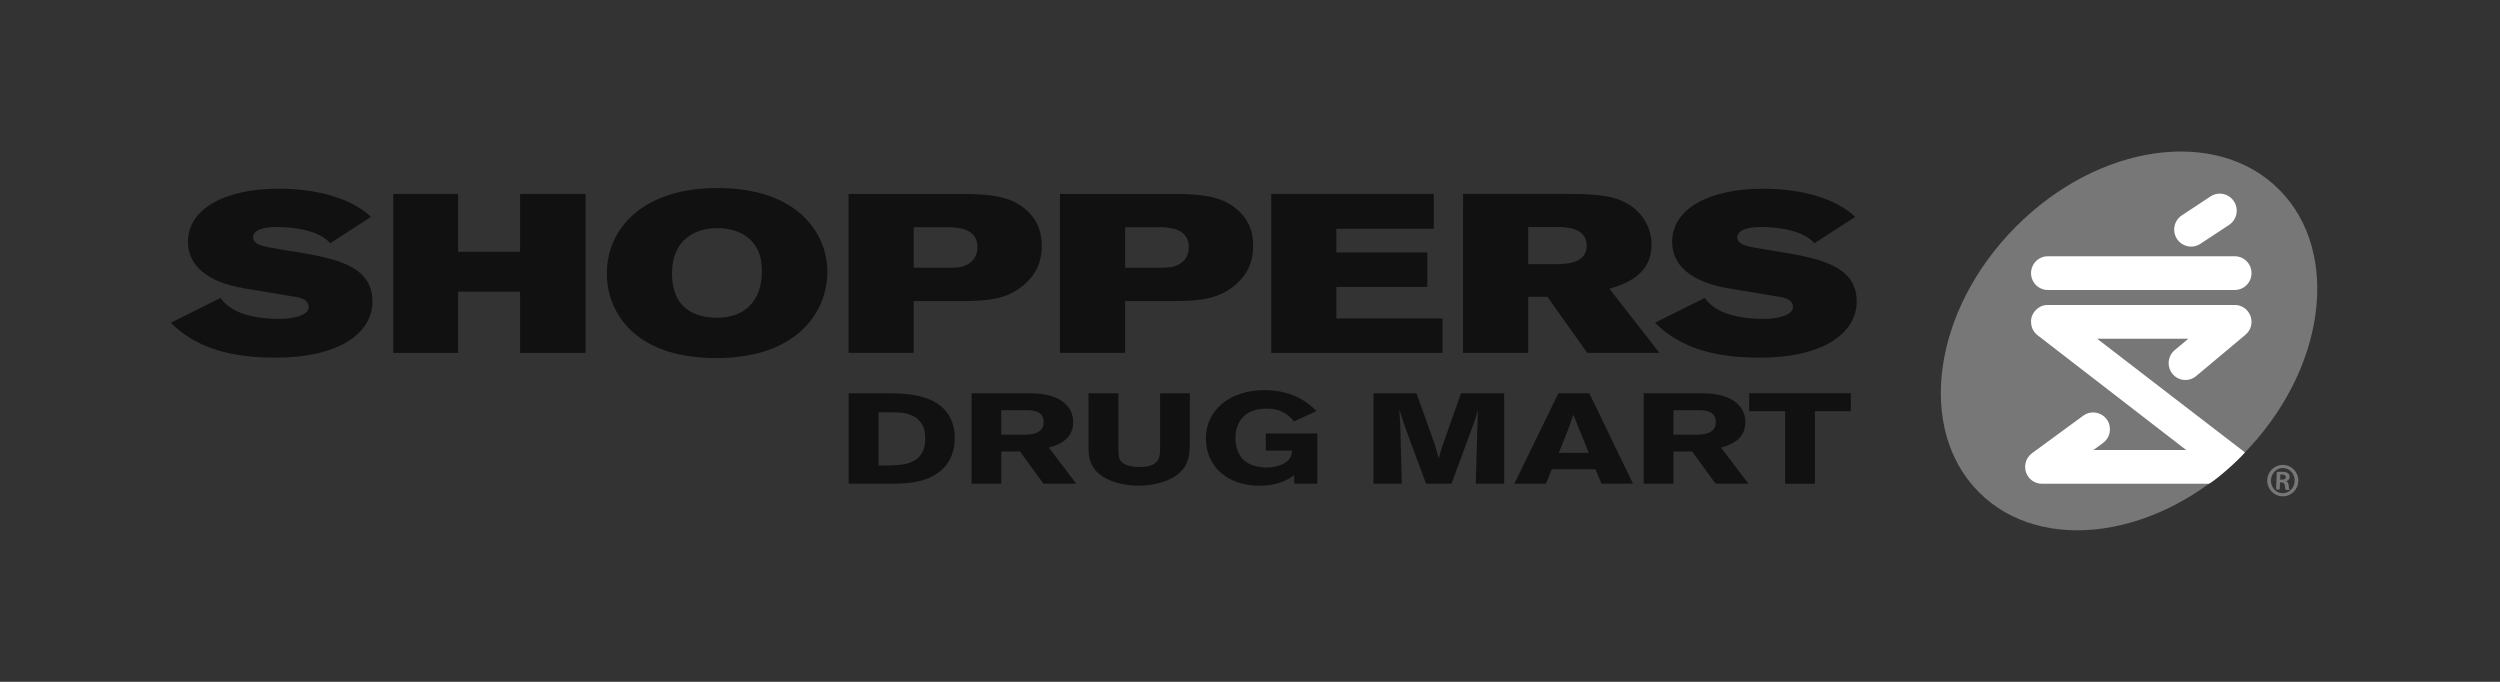 <svg width="132" height="36" viewBox="0 0 132 36" fill="none" xmlns="http://www.w3.org/2000/svg">
<rect x="0" y="0" width="132" height="36" fill="#333333" stroke="none"/>
<path d="M120.569 24.548C121.022 24.566 121.368 24.952 121.349 25.407C121.33 25.871 120.954 26.223 120.498 26.205C120.045 26.186 119.692 25.803 119.71 25.341C119.729 24.885 120.112 24.529 120.565 24.548M120.555 24.712C120.212 24.698 119.922 24.985 119.907 25.352C119.892 25.724 120.158 26.025 120.505 26.039C120.852 26.057 121.144 25.774 121.16 25.404C121.174 25.036 120.906 24.727 120.559 24.713L120.555 24.712ZM120.369 25.849L120.177 25.841L120.214 24.922C120.287 24.914 120.368 24.903 120.507 24.91C120.665 24.916 120.758 24.945 120.819 24.995C120.868 25.038 120.895 25.102 120.89 25.197C120.886 25.307 120.806 25.382 120.706 25.403L120.706 25.41C120.785 25.428 120.834 25.504 120.843 25.641C120.856 25.785 120.872 25.841 120.885 25.871L120.684 25.863C120.663 25.829 120.652 25.747 120.639 25.622C120.629 25.522 120.571 25.479 120.473 25.475L120.385 25.471L120.369 25.849ZM120.392 25.32L120.483 25.324C120.596 25.328 120.685 25.296 120.689 25.2C120.693 25.123 120.639 25.062 120.509 25.057C120.461 25.054 120.429 25.053 120.403 25.056L120.392 25.32Z" fill="#777777"/>
<path d="M118.398 24.023C114.017 28.43 107.786 29.309 104.48 25.983C101.176 22.658 102.047 16.386 106.429 11.978C110.809 7.569 117.043 6.692 120.346 10.017C123.652 13.343 122.78 19.614 118.398 24.023Z" fill="#777777"/>
<path d="M116.635 25.542H107.812C107.429 25.542 107.089 25.294 106.97 24.926C106.854 24.56 106.981 24.159 107.29 23.93L109.999 21.945C110.562 21.533 111.404 21.918 111.404 22.665C111.404 22.941 111.279 23.21 111.041 23.386C111.041 23.386 110.688 23.646 110.53 23.76C112.355 23.76 113.652 23.76 115.43 23.76C112.838 21.76 107.585 17.702 107.585 17.702C107.389 17.548 107.239 17.318 107.239 16.962C107.239 16.505 107.651 16.105 108.084 16.105H118.012C118.487 16.105 118.88 16.512 118.88 16.994C118.88 17.314 118.716 17.545 118.555 17.68L115.955 19.857C115.579 20.172 115.022 20.12 114.708 19.741C114.57 19.577 114.504 19.374 114.504 19.174C114.504 18.918 114.613 18.665 114.822 18.488C114.822 18.488 115.254 18.126 115.542 17.886C113.745 17.886 112.602 17.886 110.73 17.886C113.077 19.699 117.695 23.239 118.532 23.886C118.23 24.255 117.089 25.291 116.635 25.542ZM108.124 13.531H117.995C118.484 13.531 118.88 13.929 118.88 14.423C118.88 14.914 118.484 15.311 117.995 15.311H108.124C107.635 15.311 107.239 14.914 107.239 14.423C107.239 13.929 107.635 13.531 108.124 13.531Z" fill="white"/>
<path d="M115.202 11.371L116.714 10.372C117.127 10.1 117.681 10.215 117.952 10.632C118.223 11.045 118.107 11.602 117.695 11.875L116.181 12.872C115.769 13.146 115.216 13.029 114.944 12.615C114.672 12.2 114.788 11.643 115.202 11.371Z" fill="white"/>
<path d="M44.807 20.763H46.802C47.565 20.769 48.72 20.782 49.518 21.325C50.166 21.77 50.415 22.44 50.415 23.108C50.415 23.52 50.334 23.826 50.255 24.028C49.678 25.503 47.929 25.528 47.274 25.536H44.807M46.386 21.77V24.576H46.867C47.699 24.563 48.853 24.528 48.853 23.156C48.853 22.824 48.809 22.494 48.524 22.195C48.097 21.762 47.494 21.77 47.016 21.77H46.386Z" fill="#111111"/>
<path d="M51.298 20.766H54.386C56.022 20.766 56.665 21.483 56.665 22.29C56.665 23.251 55.805 23.511 55.38 23.633L56.825 25.539H55.094L53.853 23.837H52.867V25.539H51.298M52.867 21.657V22.95H54.162C54.385 22.941 55.104 22.93 55.104 22.294C55.104 21.684 54.527 21.665 54.199 21.657L52.867 21.657Z" fill="#111111"/>
<path d="M86.788 20.766H89.877C91.512 20.766 92.156 21.483 92.156 22.29C92.156 23.251 91.297 23.511 90.87 23.633L92.316 25.539H90.585L89.343 23.837H88.359V25.539H86.788M88.359 21.657V22.95H89.656C89.876 22.941 90.596 22.93 90.596 22.294C90.596 21.684 90.018 21.665 89.691 21.657L88.359 21.657Z" fill="#111111"/>
<path d="M62.823 20.764V23.428C62.814 23.888 62.805 24.348 62.458 24.78C61.785 25.604 60.391 25.645 60.125 25.645C59.654 25.645 59.096 25.557 58.67 25.387C57.465 24.914 57.465 24.076 57.472 23.427V20.763H59.052V23.738C59.052 23.982 59.06 24.184 59.167 24.334C59.362 24.583 59.788 24.657 60.179 24.657C61.243 24.657 61.243 24.103 61.252 23.731V20.764" fill="#111111"/>
<path d="M68.333 25.091C68.078 25.274 67.546 25.646 66.491 25.646C64.744 25.646 63.67 24.563 63.67 23.156C63.67 21.623 64.975 20.599 66.757 20.599C68.414 20.599 69.22 21.414 69.512 21.704L68.326 22.251C68.103 21.994 67.739 21.574 66.872 21.574C65.684 21.574 65.231 22.325 65.231 23.123C65.231 23.665 65.426 24.104 65.729 24.341C65.969 24.537 66.393 24.685 66.872 24.685C67.153 24.685 67.472 24.632 67.731 24.503C68.139 24.301 68.191 24.043 68.234 23.791H66.835V22.887H69.558V25.538H68.332" fill="#111111"/>
<path d="M79.42 20.764V25.537H77.92L78.018 22.135L78.035 21.655L77.983 21.824C77.901 22.095 77.894 22.129 77.822 22.332L76.641 25.537H75.294L74.159 22.467L73.884 21.616C73.911 21.994 73.911 22.074 73.936 22.527L74.016 25.537H72.518V20.764H74.789L75.748 23.44L75.969 24.205C76.056 23.873 76.067 23.84 76.136 23.615L77.14 20.763" fill="#111111"/>
<path d="M83.915 20.764L86.223 25.537H84.555L84.242 24.773H81.936L81.626 25.537H79.959L82.283 20.764M83.071 21.898C82.991 22.142 82.902 22.393 82.814 22.636C82.682 22.994 82.442 23.555 82.3 23.913H83.889L83.071 21.898Z" fill="#111111"/>
<path d="M92.357 20.763H97.723V21.71H95.828V25.543H94.256V21.71H92.357" fill="#111111"/>
<path d="M20.764 10.238H24.189V13.294H27.461V10.238H30.918V18.633H27.461V15.4H24.189V18.633H20.764" fill="#111111"/>
<path d="M43.685 14.354C43.685 16.481 42.073 18.907 37.818 18.907C33.377 18.907 32.041 16.363 32.041 14.448C32.041 12.046 33.961 9.928 37.877 9.928C42.166 9.928 43.685 12.356 43.685 14.354ZM35.481 14.435C35.481 15.898 36.249 16.777 37.877 16.777C39.261 16.777 40.228 15.934 40.228 14.354C40.228 13.948 40.184 13.579 40.03 13.246C39.507 12.08 38.187 12.046 37.878 12.046C36.65 12.046 35.481 12.7 35.481 14.435Z" fill="#111111"/>
<path d="M44.805 10.238H51.01C52.193 10.272 53.224 10.309 54.099 11.009C54.897 11.665 55.005 12.437 55.005 12.973C55.005 13.674 54.821 14.435 53.975 15.114C53.069 15.838 52.069 15.876 50.887 15.898H48.245V18.633H44.805M48.245 11.997V14.138H50.213C50.398 14.126 50.596 14.126 50.781 14.079C51.303 13.948 51.61 13.568 51.61 13.057C51.61 12.071 50.612 12.021 50.181 11.997H48.245Z" fill="#111111"/>
<path d="M55.965 10.238H62.171C63.355 10.272 64.385 10.309 65.259 11.009C66.059 11.665 66.167 12.437 66.167 12.973C66.167 13.674 65.984 14.435 65.137 15.114C64.231 15.838 63.232 15.876 62.05 15.898H59.407V18.633H55.965M59.407 11.997V14.138H61.373C61.557 14.126 61.757 14.126 61.942 14.079C62.465 13.948 62.772 13.568 62.772 13.057C62.772 12.071 61.773 12.021 61.343 11.997H59.407Z" fill="#111111"/>
<path d="M67.121 10.238H75.703V12.08H70.561V13.33H75.364V15.149H70.561V16.814H76.164V18.633H67.121" fill="#111111"/>
<path d="M77.249 10.237H82.655C83.685 10.237 84.667 10.273 85.329 10.488C86.773 10.964 87.202 12.106 87.202 12.912C87.202 14.146 86.388 14.859 84.975 15.245L87.619 18.632H83.808L81.703 15.672H80.689V18.632H77.248M80.689 11.985V13.947H82.12C82.687 13.947 83.777 13.923 83.777 12.972C83.777 12.009 82.7 11.985 82.102 11.985H80.689Z" fill="#111111"/>
<path d="M90.011 15.73C90.651 16.671 92.123 16.837 93.111 16.837C93.694 16.837 94.667 16.706 94.667 16.207C94.667 15.945 94.472 15.758 93.993 15.68C93.633 15.622 91.774 15.31 91.241 15.221C89.347 14.901 88.288 14.039 88.288 12.771C88.288 11.014 90.26 9.964 93.083 9.964C95.111 9.964 96.915 10.468 97.955 11.451L95.803 12.844C95.277 12.23 94.097 11.987 92.962 11.987C92.377 11.987 91.731 12.107 91.731 12.532C91.731 12.938 92.289 13.023 93.224 13.176C95.628 13.576 98.033 13.829 98.033 15.911C98.033 17.618 96.229 18.885 92.915 18.885C90.675 18.885 88.775 18.438 87.384 17.041" fill="#111111"/>
<path d="M11.645 15.73C12.285 16.671 13.756 16.837 14.745 16.837C15.327 16.837 16.3 16.706 16.3 16.207C16.3 15.945 16.105 15.758 15.628 15.68C15.267 15.622 13.409 15.31 12.876 15.221C10.981 14.901 9.923 14.039 9.923 12.771C9.923 11.014 11.893 9.964 14.718 9.964C16.744 9.964 18.548 10.468 19.589 11.451L17.437 12.843C16.911 12.229 15.729 11.986 14.596 11.986C14.011 11.986 13.365 12.107 13.365 12.531C13.365 12.937 13.923 13.021 14.857 13.175C17.262 13.575 19.665 13.828 19.665 15.909C19.665 17.617 17.863 18.884 14.549 18.884C12.309 18.884 10.41 18.438 9.018 17.04" fill="#111111"/>
</svg>
